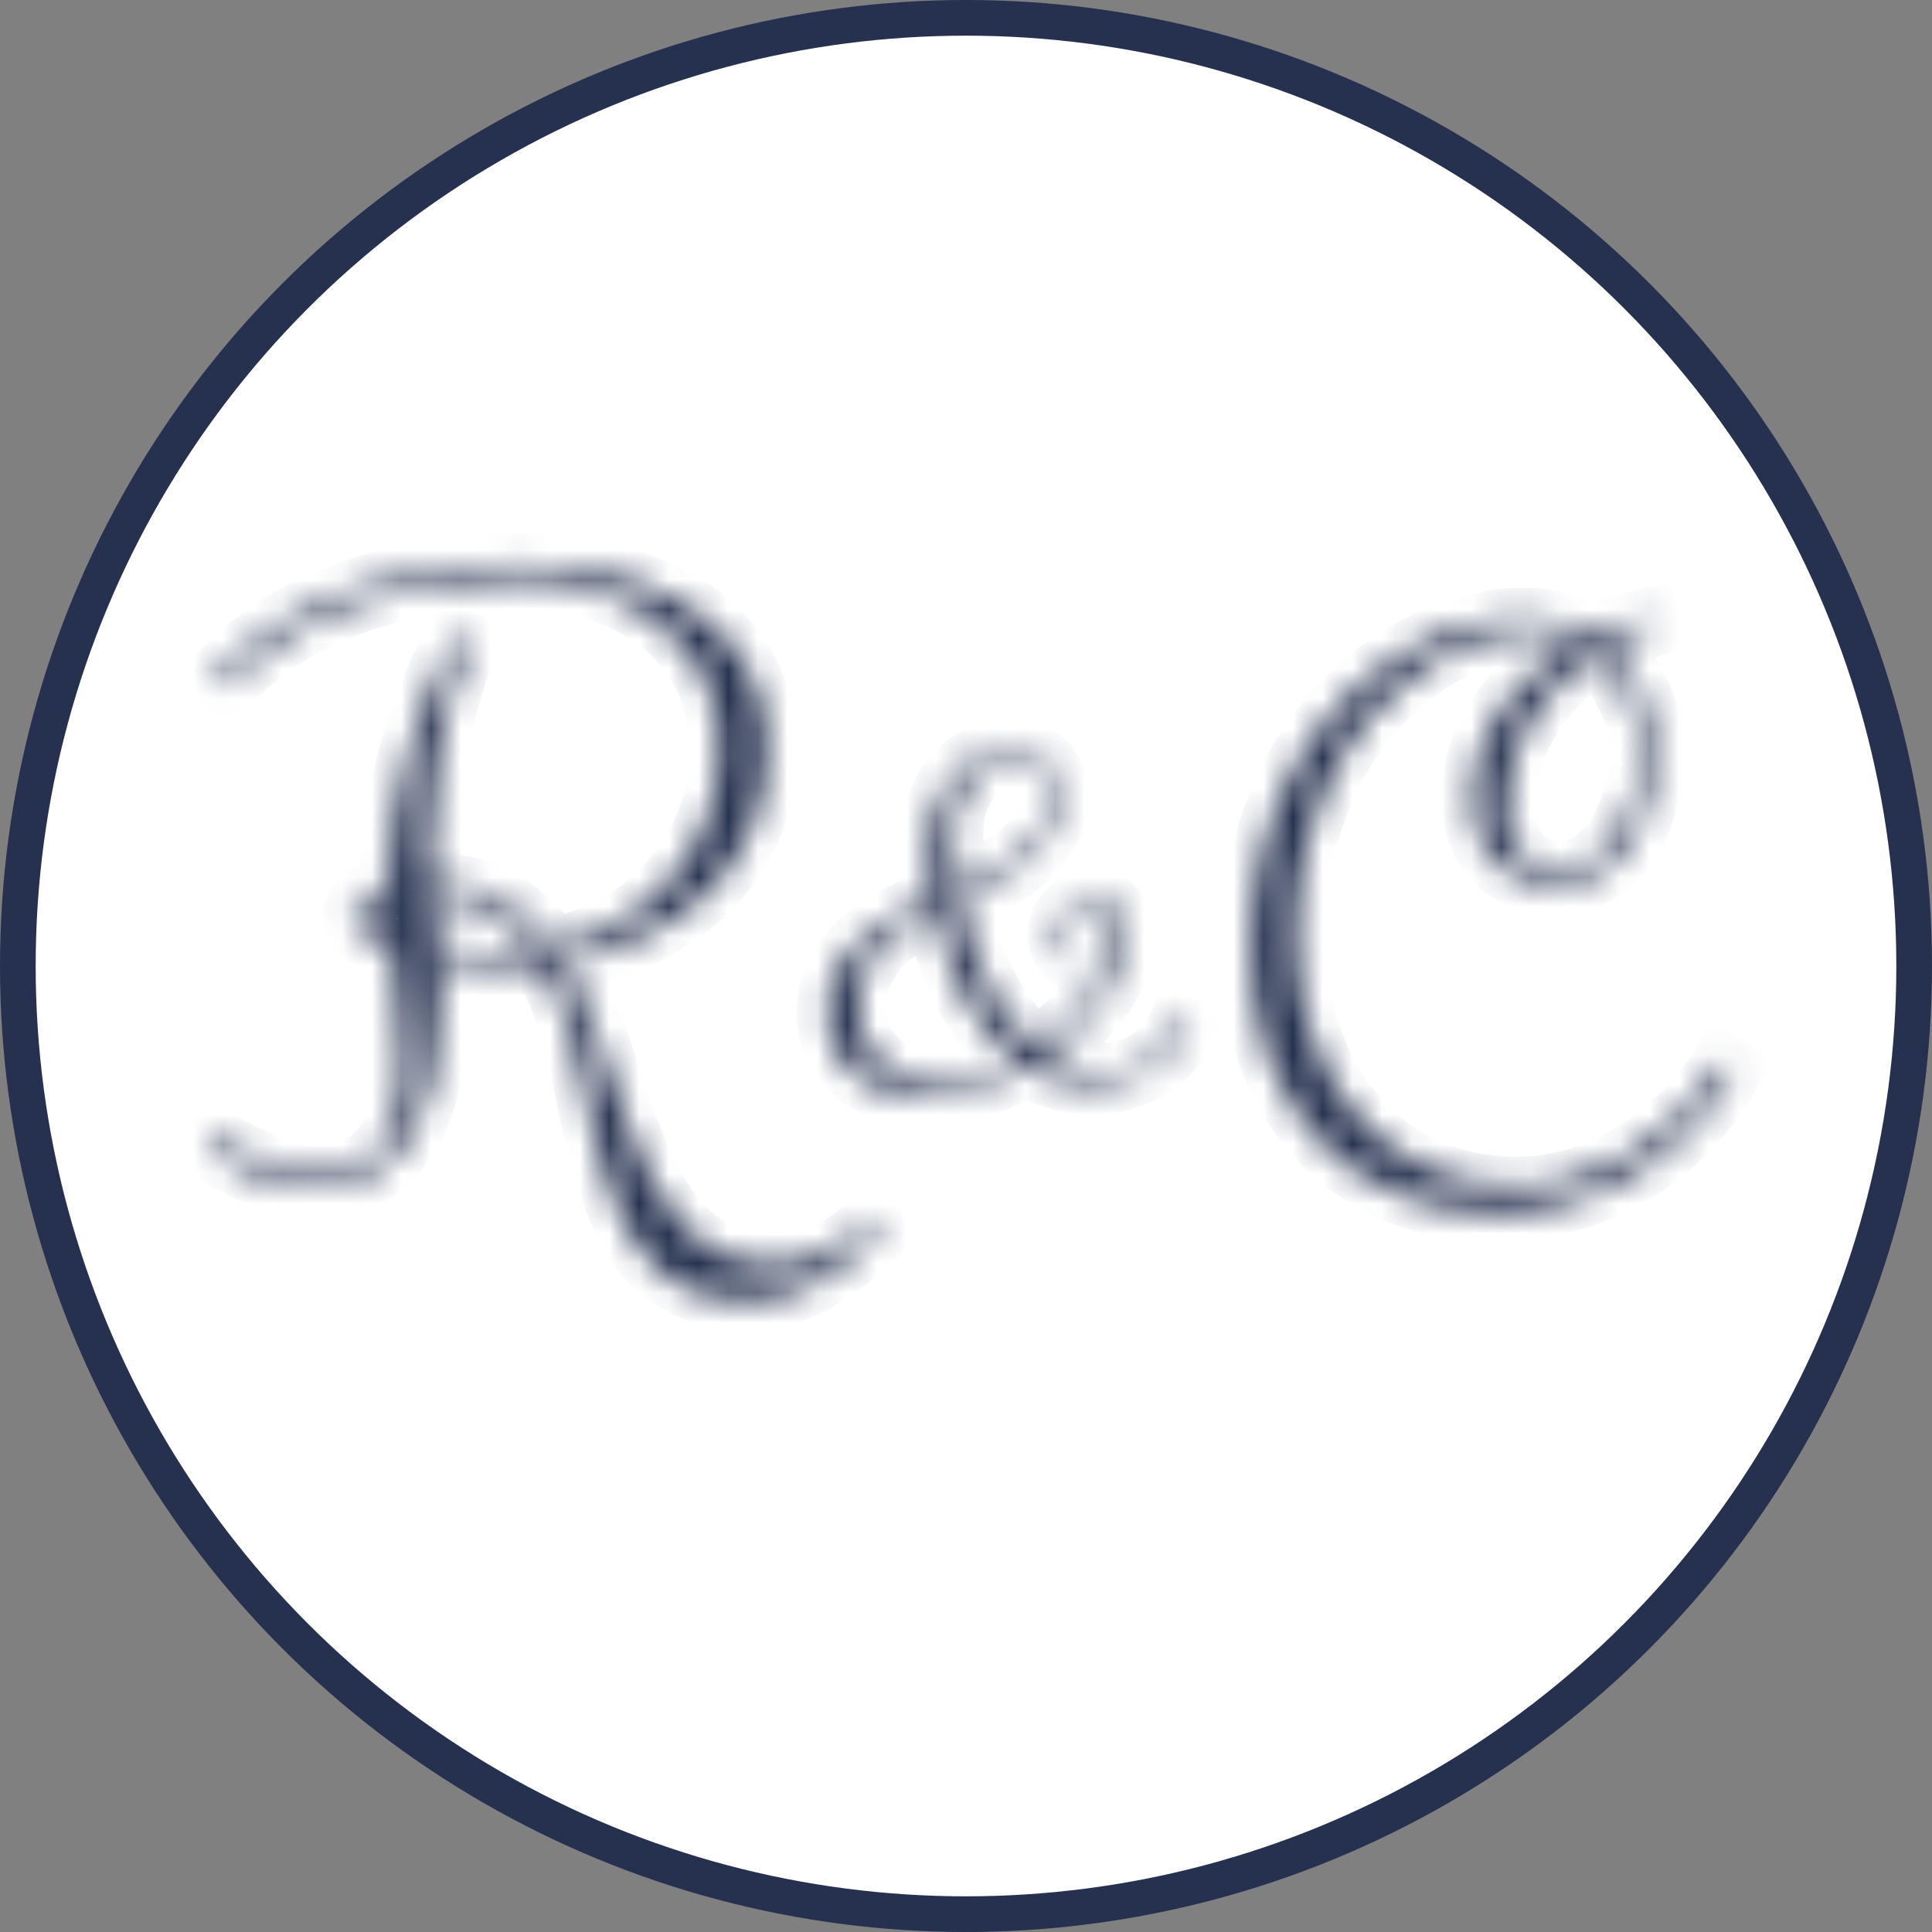<svg width="65" height="65" viewBox="0 0 65 65" fill="none" xmlns="http://www.w3.org/2000/svg">
<rect x="0" y="0" width="65" height="65" fill="#808080" stroke="none"/>
<circle cx="32.5" cy="32.5" r="31.9" fill="white" stroke="#25314F" stroke-width="1.2"/>
<mask id="path-2-inside-1" fill="white">
<path d="M17.144 32.465C16.822 32.465 16.45 32.452 16.026 32.427C15.603 32.393 15.176 32.342 14.744 32.274C14.761 32.495 14.774 32.715 14.782 32.935C14.791 33.155 14.795 33.37 14.795 33.582C14.795 34.538 14.71 35.41 14.541 36.197C14.372 36.984 14.118 37.657 13.779 38.216C13.441 38.774 13.018 39.206 12.51 39.511C12.01 39.824 11.431 39.98 10.771 39.98C10.271 39.98 9.708 39.887 9.082 39.701C8.464 39.515 7.77 39.181 7 38.698L7.254 38.292C7.914 38.698 8.536 38.999 9.12 39.193C9.713 39.388 10.263 39.485 10.771 39.485C11.321 39.485 11.773 39.384 12.129 39.181C12.484 38.986 12.764 38.724 12.967 38.394C13.178 38.072 13.322 37.704 13.398 37.289C13.483 36.874 13.525 36.451 13.525 36.02C13.525 35.419 13.483 34.775 13.398 34.09C13.322 33.404 13.25 32.681 13.183 31.919C12.793 31.784 12.476 31.627 12.23 31.449C11.985 31.263 11.862 31.047 11.862 30.802C11.862 30.565 11.972 30.362 12.192 30.192C12.421 30.015 12.717 29.879 13.081 29.786C13.081 29.058 13.136 28.347 13.246 27.653C13.356 26.951 13.492 26.291 13.652 25.673C13.822 25.055 13.999 24.484 14.185 23.959C14.38 23.434 14.562 22.986 14.731 22.613C14.901 22.232 15.04 21.936 15.15 21.725C15.269 21.513 15.332 21.407 15.341 21.407L15.785 21.623C15.785 21.631 15.717 21.801 15.582 22.131C15.447 22.453 15.299 22.91 15.138 23.502C14.977 24.094 14.829 24.805 14.693 25.635C14.558 26.464 14.49 27.387 14.49 28.402C14.49 28.597 14.49 28.804 14.49 29.024C14.49 29.236 14.499 29.448 14.516 29.659C15.455 29.701 16.251 29.913 16.902 30.294C17.562 30.675 18.134 31.2 18.616 31.868C19.344 31.716 20.042 31.458 20.711 31.094C21.388 30.721 21.98 30.252 22.488 29.685C23.005 29.117 23.415 28.457 23.72 27.704C24.033 26.951 24.189 26.117 24.189 25.203C24.189 24.475 24.079 23.828 23.859 23.261C23.648 22.685 23.36 22.186 22.996 21.763C22.641 21.331 22.226 20.967 21.752 20.671C21.287 20.375 20.804 20.138 20.305 19.96C19.805 19.774 19.306 19.643 18.807 19.566C18.316 19.482 17.863 19.439 17.448 19.439C16.28 19.439 15.227 19.528 14.287 19.706C13.356 19.884 12.531 20.108 11.812 20.379C11.092 20.65 10.47 20.942 9.945 21.255C9.429 21.568 9.002 21.86 8.663 22.131C8.325 22.402 8.075 22.63 7.914 22.816C7.753 23.003 7.673 23.096 7.673 23.096L7.254 22.816C7.279 22.791 7.381 22.677 7.559 22.474C7.736 22.27 7.999 22.029 8.346 21.75C8.701 21.462 9.146 21.153 9.679 20.823C10.22 20.493 10.864 20.193 11.608 19.922C12.362 19.643 13.221 19.41 14.185 19.224C15.15 19.037 16.238 18.944 17.448 18.944C18.142 18.944 18.832 18.999 19.518 19.109C20.203 19.211 20.855 19.372 21.473 19.592C22.09 19.803 22.662 20.078 23.186 20.417C23.72 20.756 24.177 21.158 24.558 21.623C24.947 22.08 25.252 22.609 25.472 23.21C25.692 23.802 25.802 24.467 25.802 25.203C25.802 26.261 25.607 27.201 25.218 28.021C24.837 28.834 24.325 29.537 23.682 30.129C23.047 30.713 22.315 31.191 21.485 31.564C20.664 31.927 19.814 32.185 18.934 32.338C19.23 32.795 19.488 33.303 19.708 33.861C19.97 34.488 20.207 35.139 20.419 35.816C20.639 36.485 20.867 37.141 21.105 37.784C21.341 38.427 21.6 39.037 21.879 39.612C22.167 40.188 22.501 40.691 22.882 41.123C23.271 41.563 23.724 41.91 24.24 42.164C24.765 42.418 25.387 42.545 26.106 42.545C26.614 42.545 27.131 42.431 27.655 42.202C28.189 41.982 28.73 41.622 29.28 41.123L29.598 41.478C29.285 41.783 28.963 42.071 28.633 42.342C28.303 42.621 27.956 42.862 27.592 43.065C27.236 43.277 26.86 43.442 26.462 43.56C26.064 43.688 25.637 43.751 25.18 43.751C24.494 43.751 23.898 43.654 23.39 43.459C22.89 43.273 22.454 43.006 22.082 42.659C21.71 42.321 21.396 41.919 21.143 41.453C20.889 40.988 20.669 40.48 20.482 39.93C20.296 39.388 20.131 38.808 19.987 38.19C19.852 37.581 19.716 36.963 19.581 36.337C19.412 35.567 19.221 34.852 19.01 34.191C18.807 33.531 18.549 32.939 18.235 32.414C18.049 32.44 17.863 32.456 17.677 32.465C17.499 32.465 17.321 32.465 17.144 32.465ZM14.566 30.154C14.583 30.425 14.604 30.704 14.63 30.992C14.664 31.271 14.693 31.547 14.719 31.817C15.04 31.885 15.409 31.932 15.823 31.957C16.238 31.982 16.695 31.995 17.194 31.995C17.313 31.995 17.436 31.995 17.562 31.995C17.689 31.995 17.816 31.987 17.943 31.97C17.554 31.436 17.088 31.013 16.547 30.7C16.014 30.379 15.354 30.197 14.566 30.154ZM13.132 31.373C13.115 31.204 13.102 31.03 13.094 30.852C13.085 30.666 13.081 30.484 13.081 30.307C12.861 30.357 12.683 30.425 12.548 30.51C12.421 30.594 12.357 30.683 12.357 30.776C12.357 30.844 12.417 30.933 12.535 31.043C12.662 31.145 12.861 31.255 13.132 31.373Z"/>
<path d="M55.562 21.112C55.299 21.205 55.041 21.311 54.787 21.43C54.533 21.54 54.288 21.658 54.051 21.785C54.525 22.191 54.906 22.695 55.193 23.296C55.49 23.897 55.638 24.591 55.638 25.378C55.638 26.021 55.553 26.614 55.384 27.155C55.223 27.697 54.995 28.162 54.698 28.552C54.402 28.941 54.051 29.246 53.645 29.466C53.247 29.686 52.811 29.796 52.337 29.796C51.99 29.796 51.647 29.737 51.309 29.618C50.97 29.5 50.665 29.318 50.395 29.072C50.132 28.827 49.916 28.522 49.747 28.158C49.586 27.786 49.506 27.346 49.506 26.838C49.506 26.271 49.599 25.733 49.785 25.226C49.971 24.709 50.221 24.235 50.534 23.804C50.856 23.364 51.228 22.966 51.651 22.61C52.075 22.246 52.519 21.929 52.984 21.658C52.739 21.54 52.472 21.447 52.185 21.379C51.905 21.303 51.617 21.265 51.321 21.265C50.805 21.265 50.255 21.362 49.671 21.557C49.087 21.751 48.507 22.043 47.932 22.433C47.365 22.822 46.819 23.304 46.294 23.88C45.778 24.447 45.316 25.111 44.91 25.873C44.512 26.635 44.195 27.485 43.958 28.425C43.721 29.364 43.602 30.393 43.602 31.51C43.602 32.644 43.768 33.719 44.098 34.734C44.428 35.75 44.91 36.643 45.545 37.413C46.18 38.183 46.958 38.793 47.881 39.241C48.812 39.69 49.874 39.914 51.067 39.914C51.761 39.914 52.438 39.808 53.099 39.597C53.767 39.394 54.398 39.11 54.99 38.746C55.583 38.374 56.129 37.934 56.628 37.426C57.127 36.91 57.559 36.351 57.923 35.75L58.316 35.978C57.91 36.732 57.419 37.405 56.844 37.997C56.277 38.59 55.646 39.093 54.952 39.508C54.258 39.922 53.518 40.24 52.73 40.46C51.943 40.68 51.135 40.79 50.306 40.79C49.112 40.79 48.012 40.578 47.005 40.155C45.998 39.741 45.126 39.148 44.39 38.378C43.662 37.608 43.09 36.681 42.676 35.598C42.27 34.506 42.066 33.291 42.066 31.954C42.066 30.744 42.198 29.631 42.46 28.615C42.722 27.591 43.082 26.664 43.539 25.835C43.996 25.006 44.525 24.278 45.126 23.651C45.735 23.017 46.383 22.488 47.068 22.064C47.754 21.633 48.461 21.311 49.188 21.1C49.916 20.88 50.627 20.77 51.321 20.77C51.702 20.77 52.075 20.829 52.438 20.947C52.811 21.057 53.158 21.21 53.48 21.404C53.818 21.244 54.157 21.112 54.495 21.011C54.834 20.909 55.164 20.829 55.485 20.77L55.562 21.112ZM55.143 25.352C55.143 24.659 55.003 24.032 54.724 23.474C54.453 22.907 54.08 22.441 53.606 22.077C53.192 22.348 52.802 22.661 52.438 23.017C52.083 23.364 51.774 23.753 51.512 24.185C51.249 24.608 51.042 25.073 50.89 25.581C50.746 26.08 50.674 26.618 50.674 27.193C50.674 27.498 50.712 27.782 50.788 28.044C50.873 28.298 50.991 28.518 51.144 28.704C51.296 28.89 51.482 29.038 51.702 29.148C51.922 29.25 52.168 29.301 52.438 29.301C52.895 29.301 53.293 29.17 53.632 28.907C53.97 28.645 54.25 28.319 54.47 27.93C54.698 27.532 54.867 27.105 54.977 26.648C55.088 26.182 55.143 25.75 55.143 25.352Z"/>
<path d="M40.087 34.249C40.017 34.46 39.902 34.694 39.744 34.952C39.592 35.21 39.381 35.453 39.111 35.682C38.848 35.91 38.517 36.101 38.118 36.253C37.726 36.405 37.254 36.481 36.703 36.481C36.299 36.481 35.915 36.429 35.552 36.323C35.194 36.218 34.857 36.071 34.541 35.884C34.031 36.183 33.492 36.426 32.924 36.613C32.361 36.801 31.773 36.895 31.157 36.895C30.571 36.895 30.067 36.815 29.645 36.657C29.224 36.493 28.875 36.279 28.6 36.016C28.33 35.752 28.131 35.453 28.002 35.119C27.873 34.785 27.809 34.445 27.809 34.1C27.809 33.572 27.911 33.109 28.116 32.711C28.321 32.312 28.591 31.964 28.925 31.665C29.259 31.36 29.64 31.094 30.067 30.865C30.501 30.631 30.943 30.414 31.395 30.215C31.348 29.939 31.312 29.667 31.289 29.398C31.271 29.128 31.263 28.861 31.263 28.598C31.263 28.064 31.333 27.587 31.474 27.165C31.614 26.743 31.808 26.386 32.054 26.093C32.306 25.8 32.602 25.577 32.941 25.425C33.287 25.273 33.659 25.196 34.058 25.196C34.321 25.196 34.55 25.243 34.743 25.337C34.942 25.425 35.106 25.542 35.235 25.689C35.364 25.835 35.461 25.999 35.525 26.181C35.59 26.356 35.622 26.532 35.622 26.708C35.622 27.177 35.525 27.59 35.332 27.947C35.139 28.305 34.884 28.624 34.567 28.905C34.257 29.181 33.902 29.427 33.504 29.644C33.105 29.86 32.701 30.062 32.291 30.25C32.385 30.754 32.511 31.249 32.669 31.735C32.827 32.222 33.015 32.682 33.231 33.115C33.454 33.549 33.703 33.95 33.978 34.319C34.26 34.683 34.573 34.993 34.919 35.251C35.294 34.981 35.637 34.685 35.947 34.363C36.258 34.041 36.524 33.716 36.747 33.388C36.97 33.054 37.14 32.731 37.257 32.421C37.38 32.11 37.441 31.832 37.441 31.586C37.441 31.404 37.421 31.252 37.38 31.129C37.339 31.006 37.283 30.906 37.213 30.83C37.143 30.754 37.06 30.698 36.967 30.663C36.873 30.628 36.773 30.61 36.668 30.61C36.58 30.61 36.489 30.628 36.395 30.663C36.302 30.698 36.217 30.751 36.141 30.821C36.07 30.886 36.012 30.971 35.965 31.076C35.918 31.176 35.895 31.296 35.895 31.436C35.895 31.548 35.924 31.671 35.982 31.806C36.047 31.935 36.161 32.034 36.325 32.105L36.176 32.395C36.059 32.342 35.962 32.28 35.886 32.21C35.81 32.134 35.748 32.052 35.701 31.964C35.654 31.876 35.619 31.788 35.596 31.7C35.578 31.606 35.569 31.519 35.569 31.436C35.569 31.243 35.607 31.076 35.684 30.936C35.766 30.789 35.865 30.669 35.982 30.575C36.105 30.476 36.237 30.402 36.378 30.355C36.519 30.309 36.65 30.285 36.773 30.285C37.125 30.285 37.406 30.394 37.617 30.61C37.834 30.827 37.942 31.138 37.942 31.542C37.942 31.8 37.875 32.093 37.74 32.421C37.611 32.749 37.427 33.089 37.187 33.44C36.946 33.792 36.656 34.144 36.316 34.495C35.977 34.847 35.602 35.172 35.191 35.471C35.49 35.658 35.804 35.805 36.132 35.91C36.466 36.016 36.823 36.068 37.204 36.068C37.579 36.068 37.91 36.004 38.197 35.875C38.49 35.746 38.742 35.585 38.953 35.392C39.164 35.198 39.337 34.99 39.472 34.768C39.606 34.539 39.703 34.328 39.762 34.135L40.087 34.249ZM31.605 36.385C32.08 36.385 32.537 36.323 32.977 36.2C33.416 36.077 33.835 35.904 34.233 35.682C33.864 35.412 33.53 35.093 33.231 34.724C32.933 34.349 32.666 33.941 32.432 33.502C32.203 33.062 32.007 32.6 31.843 32.113C31.685 31.621 31.559 31.126 31.465 30.628C31.066 30.821 30.703 31.026 30.375 31.243C30.053 31.454 29.777 31.691 29.549 31.955C29.32 32.213 29.145 32.503 29.021 32.825C28.898 33.148 28.837 33.514 28.837 33.924C28.837 34.357 28.919 34.73 29.083 35.04C29.253 35.345 29.47 35.6 29.733 35.805C29.997 36.004 30.293 36.15 30.621 36.244C30.949 36.338 31.277 36.385 31.605 36.385ZM32.08 28.018C32.08 28.316 32.089 28.621 32.106 28.932C32.13 29.236 32.168 29.544 32.221 29.855C32.613 29.679 32.994 29.494 33.363 29.301C33.732 29.102 34.06 28.882 34.348 28.642C34.635 28.395 34.863 28.123 35.033 27.824C35.209 27.52 35.297 27.177 35.297 26.796C35.297 26.638 35.27 26.482 35.218 26.33C35.171 26.178 35.095 26.04 34.989 25.917C34.89 25.794 34.761 25.697 34.602 25.627C34.45 25.551 34.269 25.513 34.058 25.513C33.776 25.513 33.513 25.577 33.267 25.706C33.026 25.835 32.818 26.014 32.643 26.242C32.467 26.465 32.329 26.729 32.23 27.033C32.13 27.338 32.08 27.666 32.08 28.018Z"/>
</mask>
<path d="M17.144 32.465C16.822 32.465 16.45 32.452 16.026 32.427C15.603 32.393 15.176 32.342 14.744 32.274C14.761 32.495 14.774 32.715 14.782 32.935C14.791 33.155 14.795 33.37 14.795 33.582C14.795 34.538 14.71 35.41 14.541 36.197C14.372 36.984 14.118 37.657 13.779 38.216C13.441 38.774 13.018 39.206 12.51 39.511C12.01 39.824 11.431 39.98 10.771 39.98C10.271 39.98 9.708 39.887 9.082 39.701C8.464 39.515 7.77 39.181 7 38.698L7.254 38.292C7.914 38.698 8.536 38.999 9.12 39.193C9.713 39.388 10.263 39.485 10.771 39.485C11.321 39.485 11.773 39.384 12.129 39.181C12.484 38.986 12.764 38.724 12.967 38.394C13.178 38.072 13.322 37.704 13.398 37.289C13.483 36.874 13.525 36.451 13.525 36.02C13.525 35.419 13.483 34.775 13.398 34.09C13.322 33.404 13.25 32.681 13.183 31.919C12.793 31.784 12.476 31.627 12.23 31.449C11.985 31.263 11.862 31.047 11.862 30.802C11.862 30.565 11.972 30.362 12.192 30.192C12.421 30.015 12.717 29.879 13.081 29.786C13.081 29.058 13.136 28.347 13.246 27.653C13.356 26.951 13.492 26.291 13.652 25.673C13.822 25.055 13.999 24.484 14.185 23.959C14.38 23.434 14.562 22.986 14.731 22.613C14.901 22.232 15.04 21.936 15.15 21.725C15.269 21.513 15.332 21.407 15.341 21.407L15.785 21.623C15.785 21.631 15.717 21.801 15.582 22.131C15.447 22.453 15.299 22.91 15.138 23.502C14.977 24.094 14.829 24.805 14.693 25.635C14.558 26.464 14.49 27.387 14.49 28.402C14.49 28.597 14.49 28.804 14.49 29.024C14.49 29.236 14.499 29.448 14.516 29.659C15.455 29.701 16.251 29.913 16.902 30.294C17.562 30.675 18.134 31.2 18.616 31.868C19.344 31.716 20.042 31.458 20.711 31.094C21.388 30.721 21.98 30.252 22.488 29.685C23.005 29.117 23.415 28.457 23.72 27.704C24.033 26.951 24.189 26.117 24.189 25.203C24.189 24.475 24.079 23.828 23.859 23.261C23.648 22.685 23.36 22.186 22.996 21.763C22.641 21.331 22.226 20.967 21.752 20.671C21.287 20.375 20.804 20.138 20.305 19.96C19.805 19.774 19.306 19.643 18.807 19.566C18.316 19.482 17.863 19.439 17.448 19.439C16.28 19.439 15.227 19.528 14.287 19.706C13.356 19.884 12.531 20.108 11.812 20.379C11.092 20.65 10.47 20.942 9.945 21.255C9.429 21.568 9.002 21.86 8.663 22.131C8.325 22.402 8.075 22.63 7.914 22.816C7.753 23.003 7.673 23.096 7.673 23.096L7.254 22.816C7.279 22.791 7.381 22.677 7.559 22.474C7.736 22.27 7.999 22.029 8.346 21.75C8.701 21.462 9.146 21.153 9.679 20.823C10.22 20.493 10.864 20.193 11.608 19.922C12.362 19.643 13.221 19.41 14.185 19.224C15.15 19.037 16.238 18.944 17.448 18.944C18.142 18.944 18.832 18.999 19.518 19.109C20.203 19.211 20.855 19.372 21.473 19.592C22.09 19.803 22.662 20.078 23.186 20.417C23.72 20.756 24.177 21.158 24.558 21.623C24.947 22.08 25.252 22.609 25.472 23.21C25.692 23.802 25.802 24.467 25.802 25.203C25.802 26.261 25.607 27.201 25.218 28.021C24.837 28.834 24.325 29.537 23.682 30.129C23.047 30.713 22.315 31.191 21.485 31.564C20.664 31.927 19.814 32.185 18.934 32.338C19.23 32.795 19.488 33.303 19.708 33.861C19.97 34.488 20.207 35.139 20.419 35.816C20.639 36.485 20.867 37.141 21.105 37.784C21.341 38.427 21.6 39.037 21.879 39.612C22.167 40.188 22.501 40.691 22.882 41.123C23.271 41.563 23.724 41.91 24.24 42.164C24.765 42.418 25.387 42.545 26.106 42.545C26.614 42.545 27.131 42.431 27.655 42.202C28.189 41.982 28.73 41.622 29.28 41.123L29.598 41.478C29.285 41.783 28.963 42.071 28.633 42.342C28.303 42.621 27.956 42.862 27.592 43.065C27.236 43.277 26.86 43.442 26.462 43.56C26.064 43.688 25.637 43.751 25.18 43.751C24.494 43.751 23.898 43.654 23.39 43.459C22.89 43.273 22.454 43.006 22.082 42.659C21.71 42.321 21.396 41.919 21.143 41.453C20.889 40.988 20.669 40.48 20.482 39.93C20.296 39.388 20.131 38.808 19.987 38.19C19.852 37.581 19.716 36.963 19.581 36.337C19.412 35.567 19.221 34.852 19.01 34.191C18.807 33.531 18.549 32.939 18.235 32.414C18.049 32.44 17.863 32.456 17.677 32.465C17.499 32.465 17.321 32.465 17.144 32.465ZM14.566 30.154C14.583 30.425 14.604 30.704 14.63 30.992C14.664 31.271 14.693 31.547 14.719 31.817C15.04 31.885 15.409 31.932 15.823 31.957C16.238 31.982 16.695 31.995 17.194 31.995C17.313 31.995 17.436 31.995 17.562 31.995C17.689 31.995 17.816 31.987 17.943 31.97C17.554 31.436 17.088 31.013 16.547 30.7C16.014 30.379 15.354 30.197 14.566 30.154ZM13.132 31.373C13.115 31.204 13.102 31.03 13.094 30.852C13.085 30.666 13.081 30.484 13.081 30.307C12.861 30.357 12.683 30.425 12.548 30.51C12.421 30.594 12.357 30.683 12.357 30.776C12.357 30.844 12.417 30.933 12.535 31.043C12.662 31.145 12.861 31.255 13.132 31.373Z" stroke="#25314F" stroke-width="2" mask="url(#path-2-inside-1)"/>
<path d="M55.562 21.112C55.299 21.205 55.041 21.311 54.787 21.43C54.533 21.54 54.288 21.658 54.051 21.785C54.525 22.191 54.906 22.695 55.193 23.296C55.49 23.897 55.638 24.591 55.638 25.378C55.638 26.021 55.553 26.614 55.384 27.155C55.223 27.697 54.995 28.162 54.698 28.552C54.402 28.941 54.051 29.246 53.645 29.466C53.247 29.686 52.811 29.796 52.337 29.796C51.99 29.796 51.647 29.737 51.309 29.618C50.97 29.5 50.665 29.318 50.395 29.072C50.132 28.827 49.916 28.522 49.747 28.158C49.586 27.786 49.506 27.346 49.506 26.838C49.506 26.271 49.599 25.733 49.785 25.226C49.971 24.709 50.221 24.235 50.534 23.804C50.856 23.364 51.228 22.966 51.651 22.61C52.075 22.246 52.519 21.929 52.984 21.658C52.739 21.54 52.472 21.447 52.185 21.379C51.905 21.303 51.617 21.265 51.321 21.265C50.805 21.265 50.255 21.362 49.671 21.557C49.087 21.751 48.507 22.043 47.932 22.433C47.365 22.822 46.819 23.304 46.294 23.88C45.778 24.447 45.316 25.111 44.91 25.873C44.512 26.635 44.195 27.485 43.958 28.425C43.721 29.364 43.602 30.393 43.602 31.51C43.602 32.644 43.768 33.719 44.098 34.734C44.428 35.75 44.91 36.643 45.545 37.413C46.18 38.183 46.958 38.793 47.881 39.241C48.812 39.69 49.874 39.914 51.067 39.914C51.761 39.914 52.438 39.808 53.099 39.597C53.767 39.394 54.398 39.11 54.99 38.746C55.583 38.374 56.129 37.934 56.628 37.426C57.127 36.91 57.559 36.351 57.923 35.75L58.316 35.978C57.91 36.732 57.419 37.405 56.844 37.997C56.277 38.59 55.646 39.093 54.952 39.508C54.258 39.922 53.518 40.24 52.73 40.46C51.943 40.68 51.135 40.79 50.306 40.79C49.112 40.79 48.012 40.578 47.005 40.155C45.998 39.741 45.126 39.148 44.39 38.378C43.662 37.608 43.09 36.681 42.676 35.598C42.27 34.506 42.066 33.291 42.066 31.954C42.066 30.744 42.198 29.631 42.46 28.615C42.722 27.591 43.082 26.664 43.539 25.835C43.996 25.006 44.525 24.278 45.126 23.651C45.735 23.017 46.383 22.488 47.068 22.064C47.754 21.633 48.461 21.311 49.188 21.1C49.916 20.88 50.627 20.77 51.321 20.77C51.702 20.77 52.075 20.829 52.438 20.947C52.811 21.057 53.158 21.21 53.48 21.404C53.818 21.244 54.157 21.112 54.495 21.011C54.834 20.909 55.164 20.829 55.485 20.77L55.562 21.112ZM55.143 25.352C55.143 24.659 55.003 24.032 54.724 23.474C54.453 22.907 54.08 22.441 53.606 22.077C53.192 22.348 52.802 22.661 52.438 23.017C52.083 23.364 51.774 23.753 51.512 24.185C51.249 24.608 51.042 25.073 50.89 25.581C50.746 26.08 50.674 26.618 50.674 27.193C50.674 27.498 50.712 27.782 50.788 28.044C50.873 28.298 50.991 28.518 51.144 28.704C51.296 28.89 51.482 29.038 51.702 29.148C51.922 29.25 52.168 29.301 52.438 29.301C52.895 29.301 53.293 29.17 53.632 28.907C53.97 28.645 54.25 28.319 54.47 27.93C54.698 27.532 54.867 27.105 54.977 26.648C55.088 26.182 55.143 25.75 55.143 25.352Z" stroke="#25314F" stroke-width="2" mask="url(#path-2-inside-1)"/>
<path d="M40.087 34.249C40.017 34.46 39.902 34.694 39.744 34.952C39.592 35.21 39.381 35.453 39.111 35.682C38.848 35.91 38.517 36.101 38.118 36.253C37.726 36.405 37.254 36.481 36.703 36.481C36.299 36.481 35.915 36.429 35.552 36.323C35.194 36.218 34.857 36.071 34.541 35.884C34.031 36.183 33.492 36.426 32.924 36.613C32.361 36.801 31.773 36.895 31.157 36.895C30.571 36.895 30.067 36.815 29.645 36.657C29.224 36.493 28.875 36.279 28.6 36.016C28.33 35.752 28.131 35.453 28.002 35.119C27.873 34.785 27.809 34.445 27.809 34.1C27.809 33.572 27.911 33.109 28.116 32.711C28.321 32.312 28.591 31.964 28.925 31.665C29.259 31.36 29.64 31.094 30.067 30.865C30.501 30.631 30.943 30.414 31.395 30.215C31.348 29.939 31.312 29.667 31.289 29.398C31.271 29.128 31.263 28.861 31.263 28.598C31.263 28.064 31.333 27.587 31.474 27.165C31.614 26.743 31.808 26.386 32.054 26.093C32.306 25.8 32.602 25.577 32.941 25.425C33.287 25.273 33.659 25.196 34.058 25.196C34.321 25.196 34.55 25.243 34.743 25.337C34.942 25.425 35.106 25.542 35.235 25.689C35.364 25.835 35.461 25.999 35.525 26.181C35.59 26.356 35.622 26.532 35.622 26.708C35.622 27.177 35.525 27.59 35.332 27.947C35.139 28.305 34.884 28.624 34.567 28.905C34.257 29.181 33.902 29.427 33.504 29.644C33.105 29.86 32.701 30.062 32.291 30.25C32.385 30.754 32.511 31.249 32.669 31.735C32.827 32.222 33.015 32.682 33.231 33.115C33.454 33.549 33.703 33.95 33.978 34.319C34.26 34.683 34.573 34.993 34.919 35.251C35.294 34.981 35.637 34.685 35.947 34.363C36.258 34.041 36.524 33.716 36.747 33.388C36.97 33.054 37.14 32.731 37.257 32.421C37.38 32.11 37.441 31.832 37.441 31.586C37.441 31.404 37.421 31.252 37.38 31.129C37.339 31.006 37.283 30.906 37.213 30.83C37.143 30.754 37.06 30.698 36.967 30.663C36.873 30.628 36.773 30.61 36.668 30.61C36.58 30.61 36.489 30.628 36.395 30.663C36.302 30.698 36.217 30.751 36.141 30.821C36.07 30.886 36.012 30.971 35.965 31.076C35.918 31.176 35.895 31.296 35.895 31.436C35.895 31.548 35.924 31.671 35.982 31.806C36.047 31.935 36.161 32.034 36.325 32.105L36.176 32.395C36.059 32.342 35.962 32.28 35.886 32.21C35.81 32.134 35.748 32.052 35.701 31.964C35.654 31.876 35.619 31.788 35.596 31.7C35.578 31.606 35.569 31.519 35.569 31.436C35.569 31.243 35.607 31.076 35.684 30.936C35.766 30.789 35.865 30.669 35.982 30.575C36.105 30.476 36.237 30.402 36.378 30.355C36.519 30.309 36.65 30.285 36.773 30.285C37.125 30.285 37.406 30.394 37.617 30.61C37.834 30.827 37.942 31.138 37.942 31.542C37.942 31.8 37.875 32.093 37.74 32.421C37.611 32.749 37.427 33.089 37.187 33.44C36.946 33.792 36.656 34.144 36.316 34.495C35.977 34.847 35.602 35.172 35.191 35.471C35.49 35.658 35.804 35.805 36.132 35.91C36.466 36.016 36.823 36.068 37.204 36.068C37.579 36.068 37.91 36.004 38.197 35.875C38.49 35.746 38.742 35.585 38.953 35.392C39.164 35.198 39.337 34.99 39.472 34.768C39.606 34.539 39.703 34.328 39.762 34.135L40.087 34.249ZM31.605 36.385C32.08 36.385 32.537 36.323 32.977 36.2C33.416 36.077 33.835 35.904 34.233 35.682C33.864 35.412 33.53 35.093 33.231 34.724C32.933 34.349 32.666 33.941 32.432 33.502C32.203 33.062 32.007 32.6 31.843 32.113C31.685 31.621 31.559 31.126 31.465 30.628C31.066 30.821 30.703 31.026 30.375 31.243C30.053 31.454 29.777 31.691 29.549 31.955C29.32 32.213 29.145 32.503 29.021 32.825C28.898 33.148 28.837 33.514 28.837 33.924C28.837 34.357 28.919 34.73 29.083 35.04C29.253 35.345 29.47 35.6 29.733 35.805C29.997 36.004 30.293 36.15 30.621 36.244C30.949 36.338 31.277 36.385 31.605 36.385ZM32.08 28.018C32.08 28.316 32.089 28.621 32.106 28.932C32.13 29.236 32.168 29.544 32.221 29.855C32.613 29.679 32.994 29.494 33.363 29.301C33.732 29.102 34.06 28.882 34.348 28.642C34.635 28.395 34.863 28.123 35.033 27.824C35.209 27.52 35.297 27.177 35.297 26.796C35.297 26.638 35.27 26.482 35.218 26.33C35.171 26.178 35.095 26.04 34.989 25.917C34.89 25.794 34.761 25.697 34.602 25.627C34.45 25.551 34.269 25.513 34.058 25.513C33.776 25.513 33.513 25.577 33.267 25.706C33.026 25.835 32.818 26.014 32.643 26.242C32.467 26.465 32.329 26.729 32.23 27.033C32.13 27.338 32.08 27.666 32.08 28.018Z" stroke="#25314F" stroke-width="2" mask="url(#path-2-inside-1)"/>
</svg>
